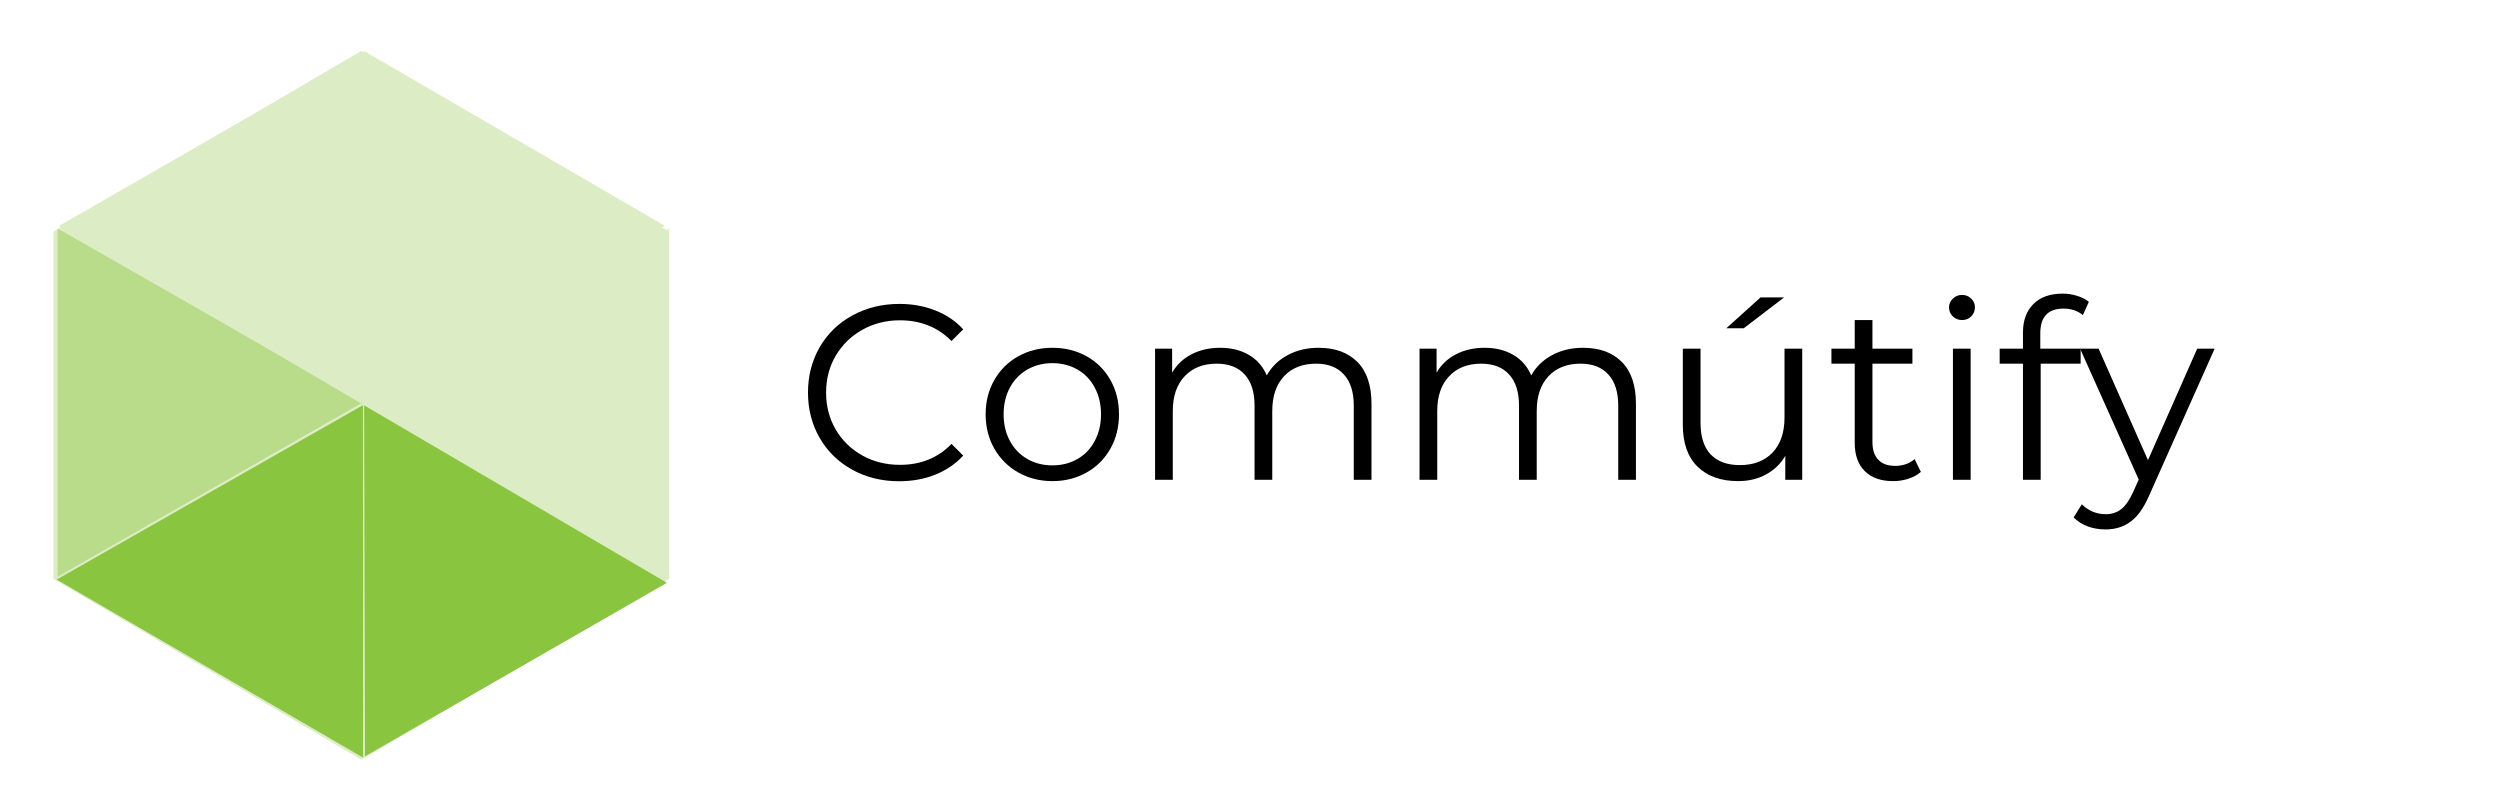 <svg xmlns="http://www.w3.org/2000/svg" xmlns:xlink="http://www.w3.org/1999/xlink" width="400" zoomAndPan="magnify" viewBox="0 0 300 97.5" height="130" preserveAspectRatio="xMidYMid meet" version="1.0"><defs><g/><clipPath id="97d136a54b"><path d="M 6.418 6.098 L 80.289 6.098 L 80.289 91.164 L 6.418 91.164 Z M 6.418 6.098 " clip-rule="nonzero"/></clipPath><clipPath id="a07fc29fce"><path d="M 43.727 27.422 L 80.289 27.422 L 80.289 69.207 L 43.727 69.207 Z M 43.727 27.422 " clip-rule="nonzero"/></clipPath><clipPath id="fc22b703d3"><path d="M 6.914 27.422 L 43.477 27.422 L 43.477 69.207 L 6.914 69.207 Z M 6.914 27.422 " clip-rule="nonzero"/></clipPath><clipPath id="fd8b3e2ca7"><path d="M 43 6 L 80 6 L 80 49 L 43 49 Z M 43 6 " clip-rule="nonzero"/></clipPath><clipPath id="32c0814ab2"><path d="M 43.66 6.105 L 79.789 27.098 L 61.418 58.711 L 25.289 37.719 Z M 43.66 6.105 " clip-rule="nonzero"/></clipPath><clipPath id="941ae9eb9a"><path d="M 6 48 L 44 48 L 44 91 L 6 91 Z M 6 48 " clip-rule="nonzero"/></clipPath><clipPath id="fb1deb4b44"><path d="M 25.164 37.938 L 61.938 59.305 L 43.57 90.918 L 6.793 69.551 Z M 25.164 37.938 " clip-rule="nonzero"/></clipPath><clipPath id="c09a84b6c1"><path d="M 43 48 L 81 48 L 81 91 L 43 91 Z M 43 48 " clip-rule="nonzero"/></clipPath><clipPath id="650243fd47"><path d="M 80.031 69.938 L 43.801 90.754 L 25.582 59.051 L 61.816 38.234 Z M 80.031 69.938 " clip-rule="nonzero"/></clipPath><clipPath id="26f2dc7e5a"><path d="M 7 6 L 44 6 L 44 49 L 7 49 Z M 7 6 " clip-rule="nonzero"/></clipPath><clipPath id="e06a85489b"><path d="M 61.484 38.02 L 25.254 58.836 L 7.035 27.133 L 43.266 6.316 Z M 61.484 38.02 " clip-rule="nonzero"/></clipPath></defs><g clip-path="url(#97d136a54b)"><path fill="#dcedc5" d="M 43.355 91.156 L 6.418 69.477 L 6.418 27.785 L 43.355 6.105 L 80.289 27.785 L 80.289 69.477 L 43.355 91.156 " fill-opacity="1" fill-rule="nonzero"/></g><g clip-path="url(#a07fc29fce)"><path fill="#dcedc5" d="M 43.727 48.312 L 80.289 69.207 L 80.289 27.422 L 43.727 48.312 " fill-opacity="1" fill-rule="nonzero"/></g><g clip-path="url(#fc22b703d3)"><path fill="#b9dc8b" d="M 43.477 48.312 L 6.914 69.207 L 6.914 27.422 L 43.477 48.312 " fill-opacity="1" fill-rule="nonzero"/></g><g clip-path="url(#fd8b3e2ca7)"><g clip-path="url(#32c0814ab2)"><path fill="#dcedc5" d="M 43.355 48.215 L 79.789 27.098 L 43.66 6.105 L 43.355 48.215 " fill-opacity="1" fill-rule="nonzero"/></g></g><g clip-path="url(#941ae9eb9a)"><g clip-path="url(#fb1deb4b44)"><path fill="#8ac53f" d="M 43.551 48.621 L 43.57 90.914 L 6.797 69.547 L 43.551 48.621 " fill-opacity="1" fill-rule="nonzero"/></g></g><g clip-path="url(#c09a84b6c1)"><g clip-path="url(#650243fd47)"><path fill="#8ac53f" d="M 43.699 48.645 L 43.801 90.754 L 80.031 69.938 L 43.699 48.645 " fill-opacity="1" fill-rule="nonzero"/></g></g><g clip-path="url(#26f2dc7e5a)"><g clip-path="url(#e06a85489b)"><path fill="#dcedc5" d="M 43.367 48.426 L 7.035 27.133 L 43.266 6.316 L 43.367 48.426 " fill-opacity="1" fill-rule="nonzero"/></g></g><g fill="#000000" fill-opacity="1"><g transform="translate(95.397, 57.578)"><g><path d="M 12.5 0.172 C 10.426 0.172 8.555 -0.285 6.891 -1.203 C 5.223 -2.117 3.914 -3.391 2.969 -5.016 C 2.031 -6.641 1.562 -8.457 1.562 -10.469 C 1.562 -12.477 2.031 -14.297 2.969 -15.922 C 3.914 -17.547 5.227 -18.816 6.906 -19.734 C 8.582 -20.648 10.457 -21.109 12.531 -21.109 C 14.082 -21.109 15.516 -20.848 16.828 -20.328 C 18.148 -19.816 19.27 -19.062 20.188 -18.062 L 18.781 -16.656 C 17.145 -18.312 15.082 -19.141 12.594 -19.141 C 10.938 -19.141 9.43 -18.758 8.078 -18 C 6.723 -17.238 5.66 -16.203 4.891 -14.891 C 4.117 -13.578 3.734 -12.102 3.734 -10.469 C 3.734 -8.832 4.117 -7.352 4.891 -6.031 C 5.66 -4.719 6.723 -3.68 8.078 -2.922 C 9.43 -2.172 10.938 -1.797 12.594 -1.797 C 15.102 -1.797 17.164 -2.633 18.781 -4.312 L 20.188 -2.906 C 19.27 -1.906 18.145 -1.141 16.812 -0.609 C 15.488 -0.086 14.051 0.172 12.5 0.172 Z M 12.5 0.172 "/></g></g></g><g fill="#000000" fill-opacity="1"><g transform="translate(116.903, 57.578)"><g><path d="M 9.391 0.156 C 7.879 0.156 6.516 -0.188 5.297 -0.875 C 4.078 -1.562 3.117 -2.516 2.422 -3.734 C 1.723 -4.953 1.375 -6.328 1.375 -7.859 C 1.375 -9.398 1.723 -10.773 2.422 -11.984 C 3.117 -13.203 4.078 -14.148 5.297 -14.828 C 6.516 -15.504 7.879 -15.844 9.391 -15.844 C 10.898 -15.844 12.266 -15.504 13.484 -14.828 C 14.703 -14.148 15.656 -13.203 16.344 -11.984 C 17.031 -10.773 17.375 -9.398 17.375 -7.859 C 17.375 -6.328 17.031 -4.953 16.344 -3.734 C 15.656 -2.516 14.703 -1.562 13.484 -0.875 C 12.266 -0.188 10.898 0.156 9.391 0.156 Z M 9.391 -1.734 C 10.504 -1.734 11.504 -1.988 12.391 -2.5 C 13.285 -3.008 13.977 -3.734 14.469 -4.672 C 14.969 -5.609 15.219 -6.672 15.219 -7.859 C 15.219 -9.055 14.969 -10.125 14.469 -11.062 C 13.977 -12 13.285 -12.723 12.391 -13.234 C 11.504 -13.742 10.504 -14 9.391 -14 C 8.273 -14 7.27 -13.742 6.375 -13.234 C 5.488 -12.723 4.789 -12 4.281 -11.062 C 3.781 -10.125 3.531 -9.055 3.531 -7.859 C 3.531 -6.672 3.781 -5.609 4.281 -4.672 C 4.789 -3.734 5.488 -3.008 6.375 -2.5 C 7.27 -1.988 8.273 -1.734 9.391 -1.734 Z M 9.391 -1.734 "/></g></g></g><g fill="#000000" fill-opacity="1"><g transform="translate(135.656, 57.578)"><g><path d="M 22.578 -15.844 C 24.555 -15.844 26.109 -15.273 27.234 -14.141 C 28.359 -13.004 28.922 -11.332 28.922 -9.125 L 28.922 0 L 26.797 0 L 26.797 -8.906 C 26.797 -10.539 26.398 -11.785 25.609 -12.641 C 24.828 -13.504 23.719 -13.938 22.281 -13.938 C 20.645 -13.938 19.359 -13.43 18.422 -12.422 C 17.484 -11.422 17.016 -10.031 17.016 -8.25 L 17.016 0 L 14.891 0 L 14.891 -8.906 C 14.891 -10.539 14.492 -11.785 13.703 -12.641 C 12.922 -13.504 11.801 -13.938 10.344 -13.938 C 8.727 -13.938 7.445 -13.43 6.5 -12.422 C 5.551 -11.422 5.078 -10.031 5.078 -8.25 L 5.078 0 L 2.953 0 L 2.953 -15.734 L 5 -15.734 L 5 -12.859 C 5.551 -13.816 6.328 -14.551 7.328 -15.062 C 8.328 -15.582 9.473 -15.844 10.766 -15.844 C 12.078 -15.844 13.219 -15.562 14.188 -15 C 15.156 -14.445 15.879 -13.625 16.359 -12.531 C 16.93 -13.562 17.758 -14.367 18.844 -14.953 C 19.938 -15.547 21.18 -15.844 22.578 -15.844 Z M 22.578 -15.844 "/></g></g></g><g fill="#000000" fill-opacity="1"><g transform="translate(167.391, 57.578)"><g><path d="M 22.578 -15.844 C 24.555 -15.844 26.109 -15.273 27.234 -14.141 C 28.359 -13.004 28.922 -11.332 28.922 -9.125 L 28.922 0 L 26.797 0 L 26.797 -8.906 C 26.797 -10.539 26.398 -11.785 25.609 -12.641 C 24.828 -13.504 23.719 -13.938 22.281 -13.938 C 20.645 -13.938 19.359 -13.43 18.422 -12.422 C 17.484 -11.422 17.016 -10.031 17.016 -8.25 L 17.016 0 L 14.891 0 L 14.891 -8.906 C 14.891 -10.539 14.492 -11.785 13.703 -12.641 C 12.922 -13.504 11.801 -13.938 10.344 -13.938 C 8.727 -13.938 7.445 -13.43 6.5 -12.422 C 5.551 -11.422 5.078 -10.031 5.078 -8.25 L 5.078 0 L 2.953 0 L 2.953 -15.734 L 5 -15.734 L 5 -12.859 C 5.551 -13.816 6.328 -14.551 7.328 -15.062 C 8.328 -15.582 9.473 -15.844 10.766 -15.844 C 12.078 -15.844 13.219 -15.562 14.188 -15 C 15.156 -14.445 15.879 -13.625 16.359 -12.531 C 16.93 -13.562 17.758 -14.367 18.844 -14.953 C 19.938 -15.547 21.18 -15.844 22.578 -15.844 Z M 22.578 -15.844 "/></g></g></g><g fill="#000000" fill-opacity="1"><g transform="translate(199.126, 57.578)"><g><path d="M 17.141 -15.734 L 17.141 0 L 15.109 0 L 15.109 -2.875 C 14.547 -1.914 13.773 -1.172 12.797 -0.641 C 11.816 -0.109 10.703 0.156 9.453 0.156 C 7.398 0.156 5.781 -0.414 4.594 -1.562 C 3.406 -2.719 2.812 -4.398 2.812 -6.609 L 2.812 -15.734 L 4.938 -15.734 L 4.938 -6.812 C 4.938 -5.164 5.344 -3.91 6.156 -3.047 C 6.977 -2.191 8.145 -1.766 9.656 -1.766 C 11.312 -1.766 12.617 -2.266 13.578 -3.266 C 14.535 -4.273 15.016 -5.68 15.016 -7.484 L 15.016 -15.734 Z M 12.141 -21.891 L 14.969 -21.891 L 10.125 -18.188 L 8.031 -18.188 Z M 12.141 -21.891 "/></g></g></g><g fill="#000000" fill-opacity="1"><g transform="translate(219.255, 57.578)"><g><path d="M 11.25 -0.953 C 10.844 -0.598 10.344 -0.32 9.75 -0.125 C 9.164 0.062 8.555 0.156 7.922 0.156 C 6.453 0.156 5.316 -0.242 4.516 -1.047 C 3.711 -1.848 3.312 -2.973 3.312 -4.422 L 3.312 -13.938 L 0.516 -13.938 L 0.516 -15.734 L 3.312 -15.734 L 3.312 -19.172 L 5.438 -19.172 L 5.438 -15.734 L 10.234 -15.734 L 10.234 -13.938 L 5.438 -13.938 L 5.438 -4.547 C 5.438 -3.609 5.672 -2.895 6.141 -2.406 C 6.609 -1.914 7.285 -1.672 8.172 -1.672 C 8.609 -1.672 9.031 -1.738 9.438 -1.875 C 9.844 -2.02 10.195 -2.223 10.5 -2.484 Z M 11.25 -0.953 "/></g></g></g><g fill="#000000" fill-opacity="1"><g transform="translate(231.399, 57.578)"><g><path d="M 2.953 -15.734 L 5.078 -15.734 L 5.078 0 L 2.953 0 Z M 4.047 -19.172 C 3.609 -19.172 3.238 -19.316 2.938 -19.609 C 2.633 -19.91 2.484 -20.27 2.484 -20.688 C 2.484 -21.094 2.633 -21.441 2.938 -21.734 C 3.238 -22.035 3.609 -22.188 4.047 -22.188 C 4.484 -22.188 4.848 -22.039 5.141 -21.75 C 5.441 -21.469 5.594 -21.125 5.594 -20.719 C 5.594 -20.281 5.441 -19.91 5.141 -19.609 C 4.848 -19.316 4.484 -19.172 4.047 -19.172 Z M 4.047 -19.172 "/></g></g></g><g fill="#000000" fill-opacity="1"><g transform="translate(239.444, 57.578)"><g><path d="M 8.172 -20.547 C 7.242 -20.547 6.547 -20.297 6.078 -19.797 C 5.617 -19.297 5.391 -18.555 5.391 -17.578 L 5.391 -15.734 L 10.234 -15.734 L 10.234 -13.938 L 5.438 -13.938 L 5.438 0 L 3.312 0 L 3.312 -13.938 L 0.516 -13.938 L 0.516 -15.734 L 3.312 -15.734 L 3.312 -17.672 C 3.312 -19.109 3.723 -20.242 4.547 -21.078 C 5.379 -21.922 6.555 -22.344 8.078 -22.344 C 8.672 -22.344 9.242 -22.254 9.797 -22.078 C 10.359 -21.91 10.832 -21.672 11.219 -21.359 L 10.5 -19.766 C 9.875 -20.285 9.098 -20.547 8.172 -20.547 Z M 8.172 -20.547 "/></g></g></g><g fill="#000000" fill-opacity="1"><g transform="translate(249.584, 57.578)"><g><path d="M 16.172 -15.734 L 8.312 1.891 C 7.676 3.359 6.938 4.398 6.094 5.016 C 5.258 5.641 4.254 5.953 3.078 5.953 C 2.316 5.953 1.609 5.832 0.953 5.594 C 0.297 5.352 -0.27 4.992 -0.75 4.516 L 0.234 2.938 C 1.035 3.727 1.992 4.125 3.109 4.125 C 3.828 4.125 4.441 3.926 4.953 3.531 C 5.461 3.133 5.938 2.457 6.375 1.5 L 7.062 -0.031 L 0.031 -15.734 L 2.25 -15.734 L 8.172 -2.359 L 14.078 -15.734 Z M 16.172 -15.734 "/></g></g></g></svg>
